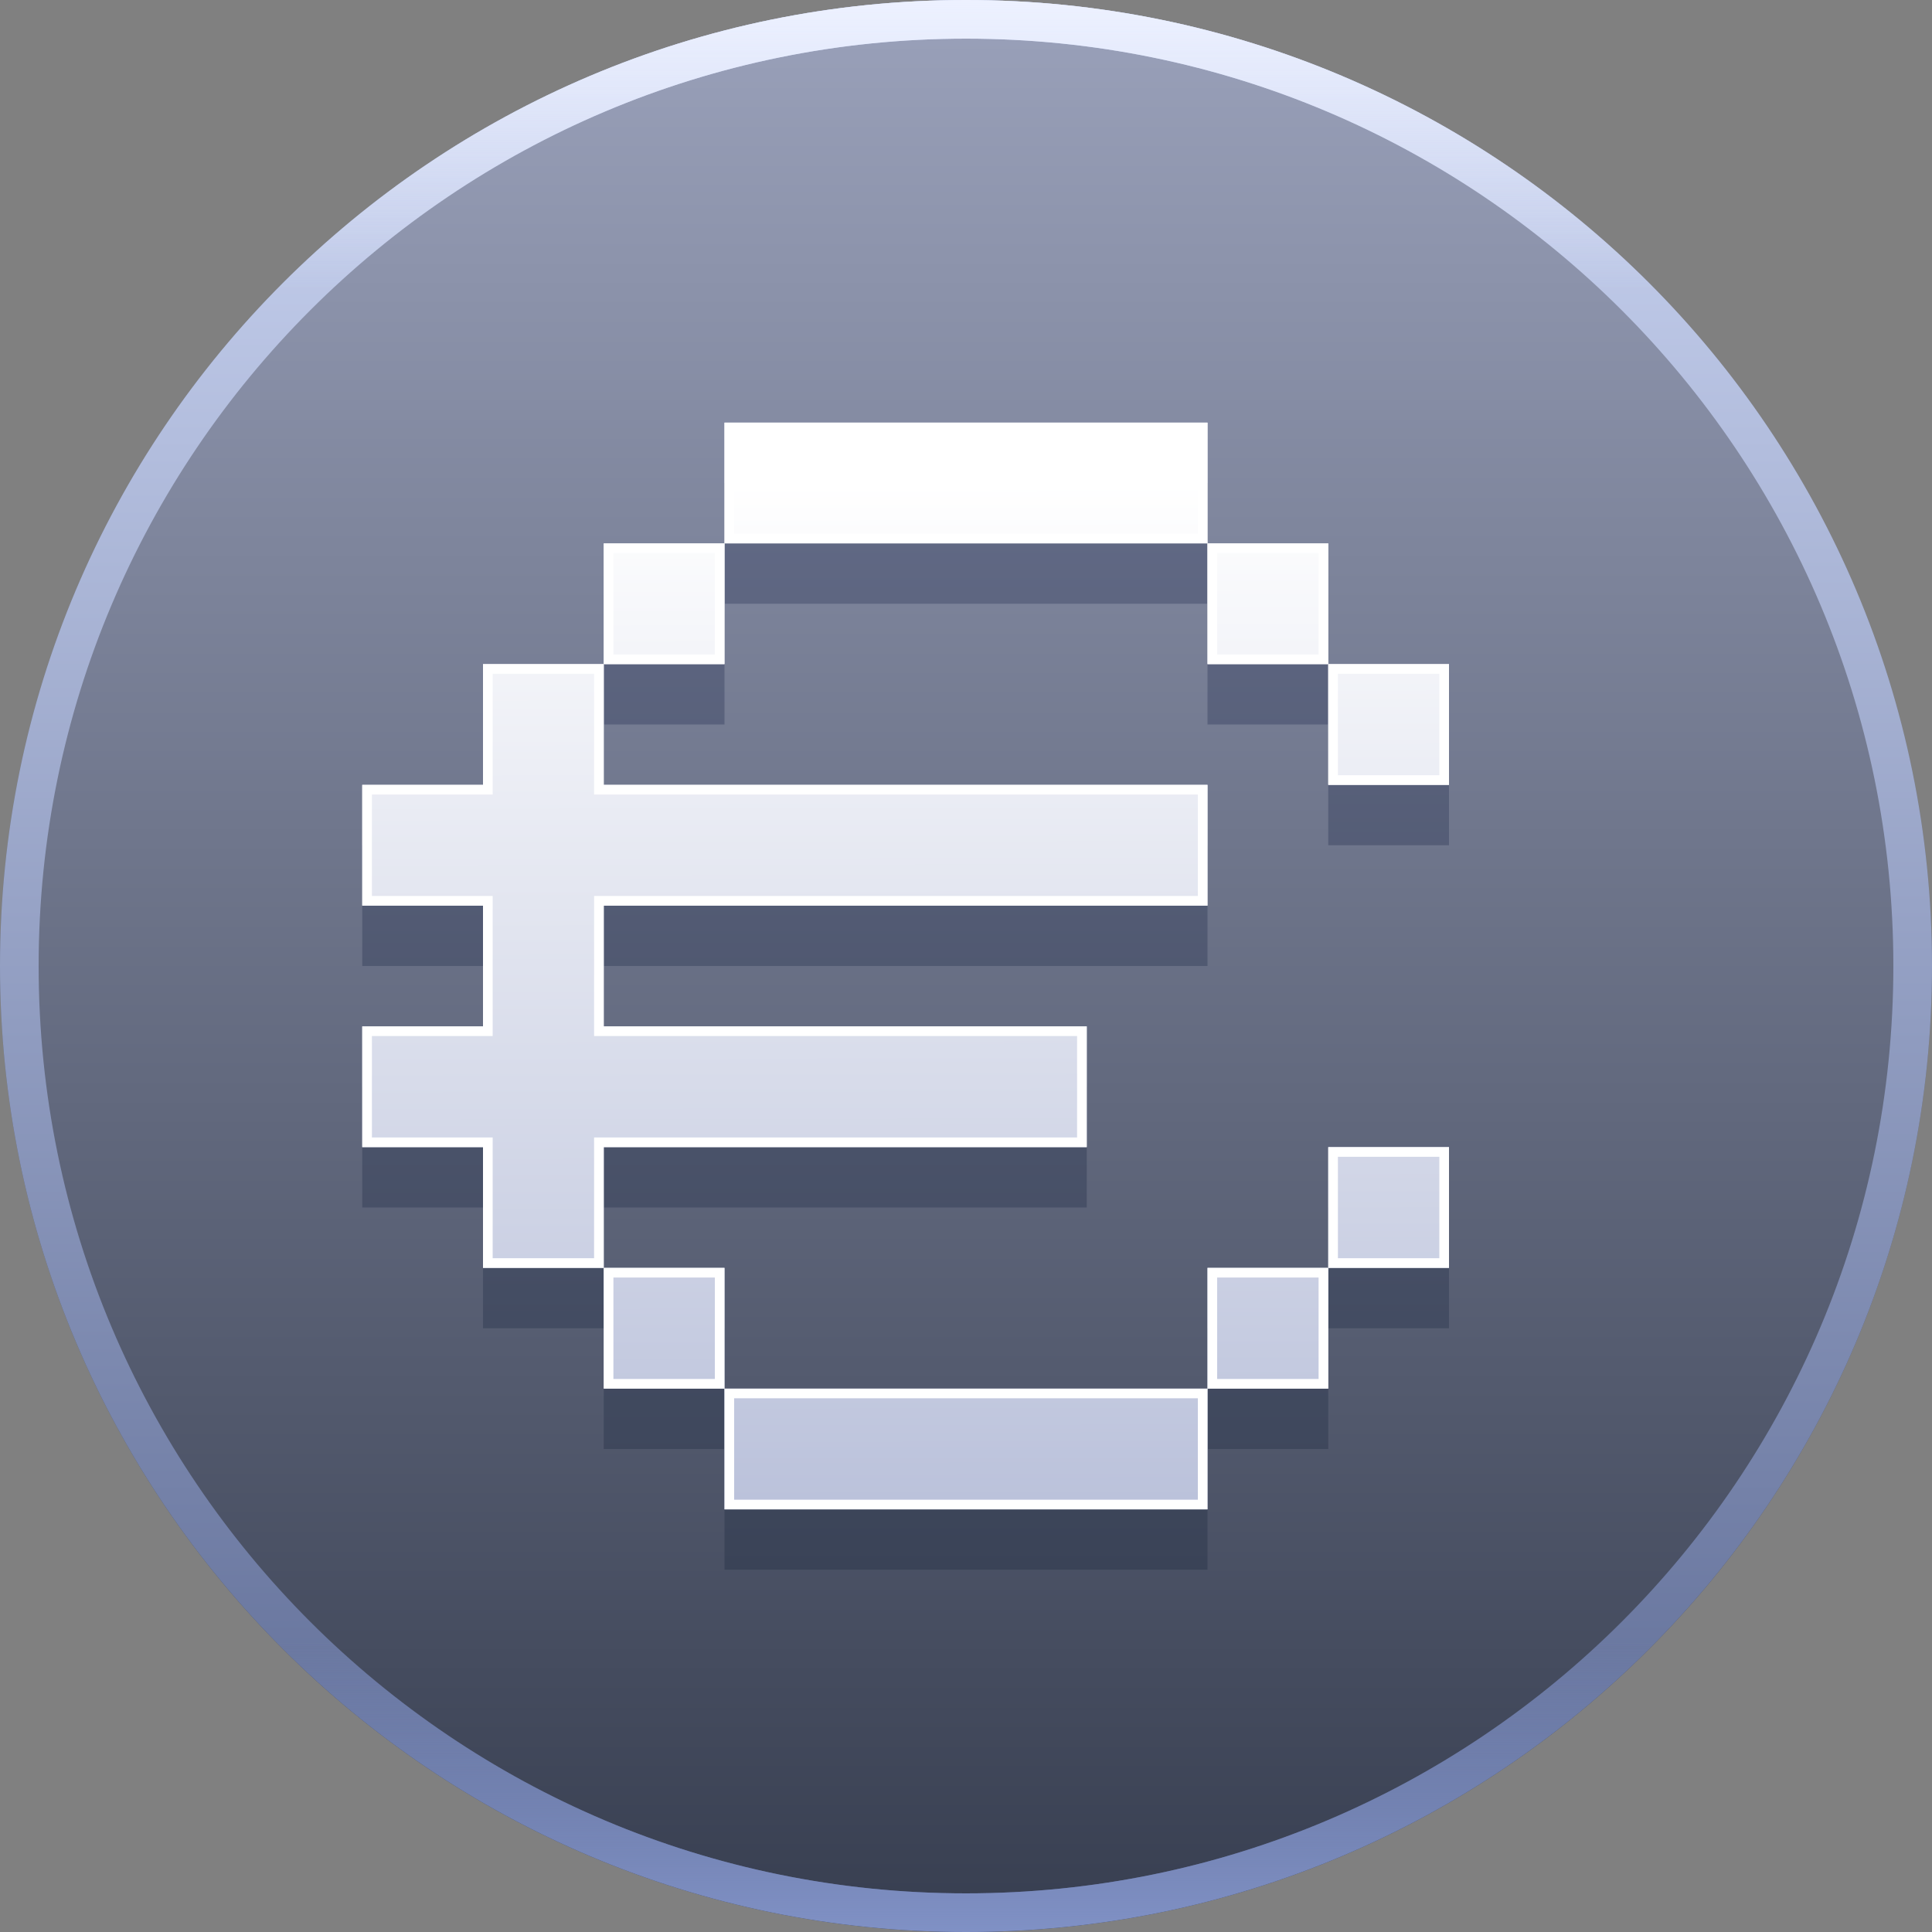 <svg width="250" height="250" viewBox="0 0 250 250" fill="none" xmlns="http://www.w3.org/2000/svg">
<rect x="0" y="0" width="250" height="250" fill="#808080" stroke="none"/>
<path d="M125 250C194.036 250 250 194.036 250 125C250 55.964 194.036 0 125 0C55.964 0 0 55.964 0 125C0 194.036 55.964 250 125 250Z" fill="url(#paint0_linear_10638_41982)"/>
<path d="M245 125C245 58.726 191.275 5 125 5C58.726 5 5 58.726 5 125C5 191.275 58.726 245 125 245V250C55.964 250 0 194.036 0 125C0 55.964 55.964 0 125 0C194.036 0 250 55.964 250 125C250 194.036 194.036 250 125 250V245C191.275 245 245 191.275 245 125Z" fill="url(#paint1_linear_10638_41982)"/>
<path d="M245 125C245 58.726 191.275 5 125 5C58.726 5 5 58.726 5 125C5 191.275 58.726 245 125 245V250C55.964 250 0 194.036 0 125C0 55.964 55.964 0 125 0C194.036 0 250 55.964 250 125C250 194.036 194.036 250 125 250V245C191.275 245 245 191.275 245 125Z" fill="url(#paint2_linear_10638_41982)"/>
<path d="M245 125C245 58.726 191.275 5 125 5C58.726 5 5 58.726 5 125C5 191.275 58.726 245 125 245V250C55.964 250 0 194.036 0 125C0 55.964 55.964 0 125 0C194.036 0 250 55.964 250 125C250 194.036 194.036 250 125 250V245C191.275 245 245 191.275 245 125Z" fill="url(#paint3_linear_10638_41982)"/>
<path d="M156.25 203.125H93.75V187.5H156.25V203.125Z" fill="url(#paint4_linear_10638_41982)"/>
<path d="M93.75 187.5H78.125V171.875H93.75V187.5Z" fill="url(#paint5_linear_10638_41982)"/>
<path d="M171.875 187.5H156.25V171.875H171.875V187.5Z" fill="url(#paint6_linear_10638_41982)"/>
<path d="M78.125 109.375H156.25V125H78.125V140.625H140.625V156.25H78.125V171.875H62.5V156.25H46.875V140.625H62.5V125H46.875V109.375H62.5V93.75H78.125V109.375Z" fill="url(#paint7_linear_10638_41982)"/>
<path d="M187.5 171.875H171.875V156.25H187.5V171.875Z" fill="url(#paint8_linear_10638_41982)"/>
<path d="M187.5 109.375H171.875V93.75H187.5V109.375Z" fill="url(#paint9_linear_10638_41982)"/>
<path d="M93.75 93.75H78.125V78.125H93.75V93.75Z" fill="url(#paint10_linear_10638_41982)"/>
<path d="M171.875 93.75H156.25V78.125H171.875V93.75Z" fill="url(#paint11_linear_10638_41982)"/>
<path d="M156.25 62.5V78.125H93.75V62.5H156.25Z" fill="url(#paint12_linear_10638_41982)"/>
<path d="M156.25 179.688V195.312H93.75V179.688H156.25Z" fill="url(#paint13_linear_10638_41982)"/>
<path d="M93.75 179.688H78.125V164.062H93.75V179.688Z" fill="url(#paint14_linear_10638_41982)"/>
<path d="M171.875 179.688H156.25V164.062H171.875V179.688Z" fill="url(#paint15_linear_10638_41982)"/>
<path d="M78.125 101.562H156.25V117.188H78.125V132.812H140.625V148.438H78.125V164.062H62.5V148.438H46.875V132.812H62.5V117.188H46.875V101.562H62.5V85.938H78.125V101.562Z" fill="url(#paint16_linear_10638_41982)"/>
<path d="M187.5 164.062H171.875V148.438H187.5V164.062Z" fill="url(#paint17_linear_10638_41982)"/>
<path d="M187.5 101.562H171.875V85.938H187.5V101.562Z" fill="url(#paint18_linear_10638_41982)"/>
<path d="M93.75 85.938H78.125V70.312H93.75V85.938Z" fill="url(#paint19_linear_10638_41982)"/>
<path d="M171.875 85.938H156.25V70.312H171.875V85.938Z" fill="url(#paint20_linear_10638_41982)"/>
<path d="M156.25 70.312H93.75V54.688H156.25V70.312Z" fill="url(#paint21_linear_10638_41982)"/>
<path d="M156.25 179.688V195.312H93.75V179.688H156.25ZM95 194.062H155V180.938H95V194.062ZM93.75 164.062V179.688H78.125V164.062H93.75ZM171.875 164.062V179.688H156.25V164.062H171.875ZM157.5 178.438H170.625V165.312H157.5V178.438ZM79.375 178.438H92.5V165.312H79.375V178.438ZM76.875 87.188H63.75V102.812H48.125V115.938H63.75V134.062H48.125V147.188H63.75V162.812H76.875V147.188H139.375V134.062H76.875V115.938H155V102.812H76.875V87.188ZM187.5 148.438V164.062H171.875V148.438H187.5ZM173.125 162.812H186.25V149.688H173.125V162.812ZM187.5 85.938V101.562H171.875V85.938H187.5ZM173.125 100.312H186.25V87.188H173.125V100.312ZM93.75 70.312V85.938H78.125V70.312H93.75ZM171.875 70.312V85.938H156.25V70.312H171.875ZM157.5 84.688H170.625V71.562H157.5V84.688ZM79.375 84.688H92.5V71.562H79.375V84.688ZM156.25 54.688V70.312H93.75V54.688H156.25ZM95 69.062H155V55.938H95V69.062ZM156.25 101.562V117.188H78.125V132.812H140.625V148.438H78.125V164.062H62.5V148.438H46.875V132.812H62.5V117.188H46.875V101.562H62.5V85.938H78.125V101.562H156.25Z" fill="white"/>
<defs>
<linearGradient id="paint0_linear_10638_41982" x1="125" y1="250" x2="125" y2="0" gradientUnits="userSpaceOnUse">
<stop stop-color="#373E50"/>
<stop offset="1" stop-color="#9AA1BA"/>
</linearGradient>
<linearGradient id="paint1_linear_10638_41982" x1="125" y1="0" x2="125" y2="250" gradientUnits="userSpaceOnUse">
<stop stop-color="#CDD7F4"/>
<stop offset="1" stop-color="#5A6892"/>
</linearGradient>
<linearGradient id="paint2_linear_10638_41982" x1="125" y1="0" x2="125" y2="250" gradientUnits="userSpaceOnUse">
<stop offset="0.85" stop-color="#8091C5" stop-opacity="0"/>
<stop offset="1" stop-color="#8091C5"/>
</linearGradient>
<linearGradient id="paint3_linear_10638_41982" x1="125" y1="0" x2="125" y2="250" gradientUnits="userSpaceOnUse">
<stop stop-color="#EDF1FF"/>
<stop offset="0.15" stop-color="#EDF1FF" stop-opacity="0"/>
</linearGradient>
<linearGradient id="paint4_linear_10638_41982" x1="117.188" y1="62.5" x2="117.188" y2="203.125" gradientUnits="userSpaceOnUse">
<stop stop-color="#626A86"/>
<stop offset="1" stop-color="#3A4357"/>
</linearGradient>
<linearGradient id="paint5_linear_10638_41982" x1="117.188" y1="62.5" x2="117.188" y2="203.125" gradientUnits="userSpaceOnUse">
<stop stop-color="#626A86"/>
<stop offset="1" stop-color="#3A4357"/>
</linearGradient>
<linearGradient id="paint6_linear_10638_41982" x1="117.188" y1="62.5" x2="117.188" y2="203.125" gradientUnits="userSpaceOnUse">
<stop stop-color="#626A86"/>
<stop offset="1" stop-color="#3A4357"/>
</linearGradient>
<linearGradient id="paint7_linear_10638_41982" x1="117.188" y1="62.5" x2="117.188" y2="203.125" gradientUnits="userSpaceOnUse">
<stop stop-color="#626A86"/>
<stop offset="1" stop-color="#3A4357"/>
</linearGradient>
<linearGradient id="paint8_linear_10638_41982" x1="117.188" y1="62.5" x2="117.188" y2="203.125" gradientUnits="userSpaceOnUse">
<stop stop-color="#626A86"/>
<stop offset="1" stop-color="#3A4357"/>
</linearGradient>
<linearGradient id="paint9_linear_10638_41982" x1="117.188" y1="62.5" x2="117.188" y2="203.125" gradientUnits="userSpaceOnUse">
<stop stop-color="#626A86"/>
<stop offset="1" stop-color="#3A4357"/>
</linearGradient>
<linearGradient id="paint10_linear_10638_41982" x1="117.188" y1="62.5" x2="117.188" y2="203.125" gradientUnits="userSpaceOnUse">
<stop stop-color="#626A86"/>
<stop offset="1" stop-color="#3A4357"/>
</linearGradient>
<linearGradient id="paint11_linear_10638_41982" x1="117.188" y1="62.5" x2="117.188" y2="203.125" gradientUnits="userSpaceOnUse">
<stop stop-color="#626A86"/>
<stop offset="1" stop-color="#3A4357"/>
</linearGradient>
<linearGradient id="paint12_linear_10638_41982" x1="117.188" y1="62.5" x2="117.188" y2="203.125" gradientUnits="userSpaceOnUse">
<stop stop-color="#626A86"/>
<stop offset="1" stop-color="#3A4357"/>
</linearGradient>
<linearGradient id="paint13_linear_10638_41982" x1="117.188" y1="62.5" x2="117.422" y2="195.425" gradientUnits="userSpaceOnUse">
<stop stop-color="white"/>
<stop offset="0.99" stop-color="#BBC2DB"/>
</linearGradient>
<linearGradient id="paint14_linear_10638_41982" x1="117.188" y1="62.5" x2="117.422" y2="195.425" gradientUnits="userSpaceOnUse">
<stop stop-color="white"/>
<stop offset="0.99" stop-color="#BBC2DB"/>
</linearGradient>
<linearGradient id="paint15_linear_10638_41982" x1="117.188" y1="62.5" x2="117.422" y2="195.425" gradientUnits="userSpaceOnUse">
<stop stop-color="white"/>
<stop offset="0.99" stop-color="#BBC2DB"/>
</linearGradient>
<linearGradient id="paint16_linear_10638_41982" x1="117.188" y1="62.5" x2="117.422" y2="195.425" gradientUnits="userSpaceOnUse">
<stop stop-color="white"/>
<stop offset="0.99" stop-color="#BBC2DB"/>
</linearGradient>
<linearGradient id="paint17_linear_10638_41982" x1="117.188" y1="62.5" x2="117.422" y2="195.425" gradientUnits="userSpaceOnUse">
<stop stop-color="white"/>
<stop offset="0.99" stop-color="#BBC2DB"/>
</linearGradient>
<linearGradient id="paint18_linear_10638_41982" x1="117.188" y1="62.5" x2="117.422" y2="195.425" gradientUnits="userSpaceOnUse">
<stop stop-color="white"/>
<stop offset="0.99" stop-color="#BBC2DB"/>
</linearGradient>
<linearGradient id="paint19_linear_10638_41982" x1="117.188" y1="62.5" x2="117.422" y2="195.425" gradientUnits="userSpaceOnUse">
<stop stop-color="white"/>
<stop offset="0.99" stop-color="#BBC2DB"/>
</linearGradient>
<linearGradient id="paint20_linear_10638_41982" x1="117.188" y1="62.5" x2="117.422" y2="195.425" gradientUnits="userSpaceOnUse">
<stop stop-color="white"/>
<stop offset="0.99" stop-color="#BBC2DB"/>
</linearGradient>
<linearGradient id="paint21_linear_10638_41982" x1="117.188" y1="62.5" x2="117.422" y2="195.425" gradientUnits="userSpaceOnUse">
<stop stop-color="white"/>
<stop offset="0.99" stop-color="#BBC2DB"/>
</linearGradient>
</defs>
</svg>
